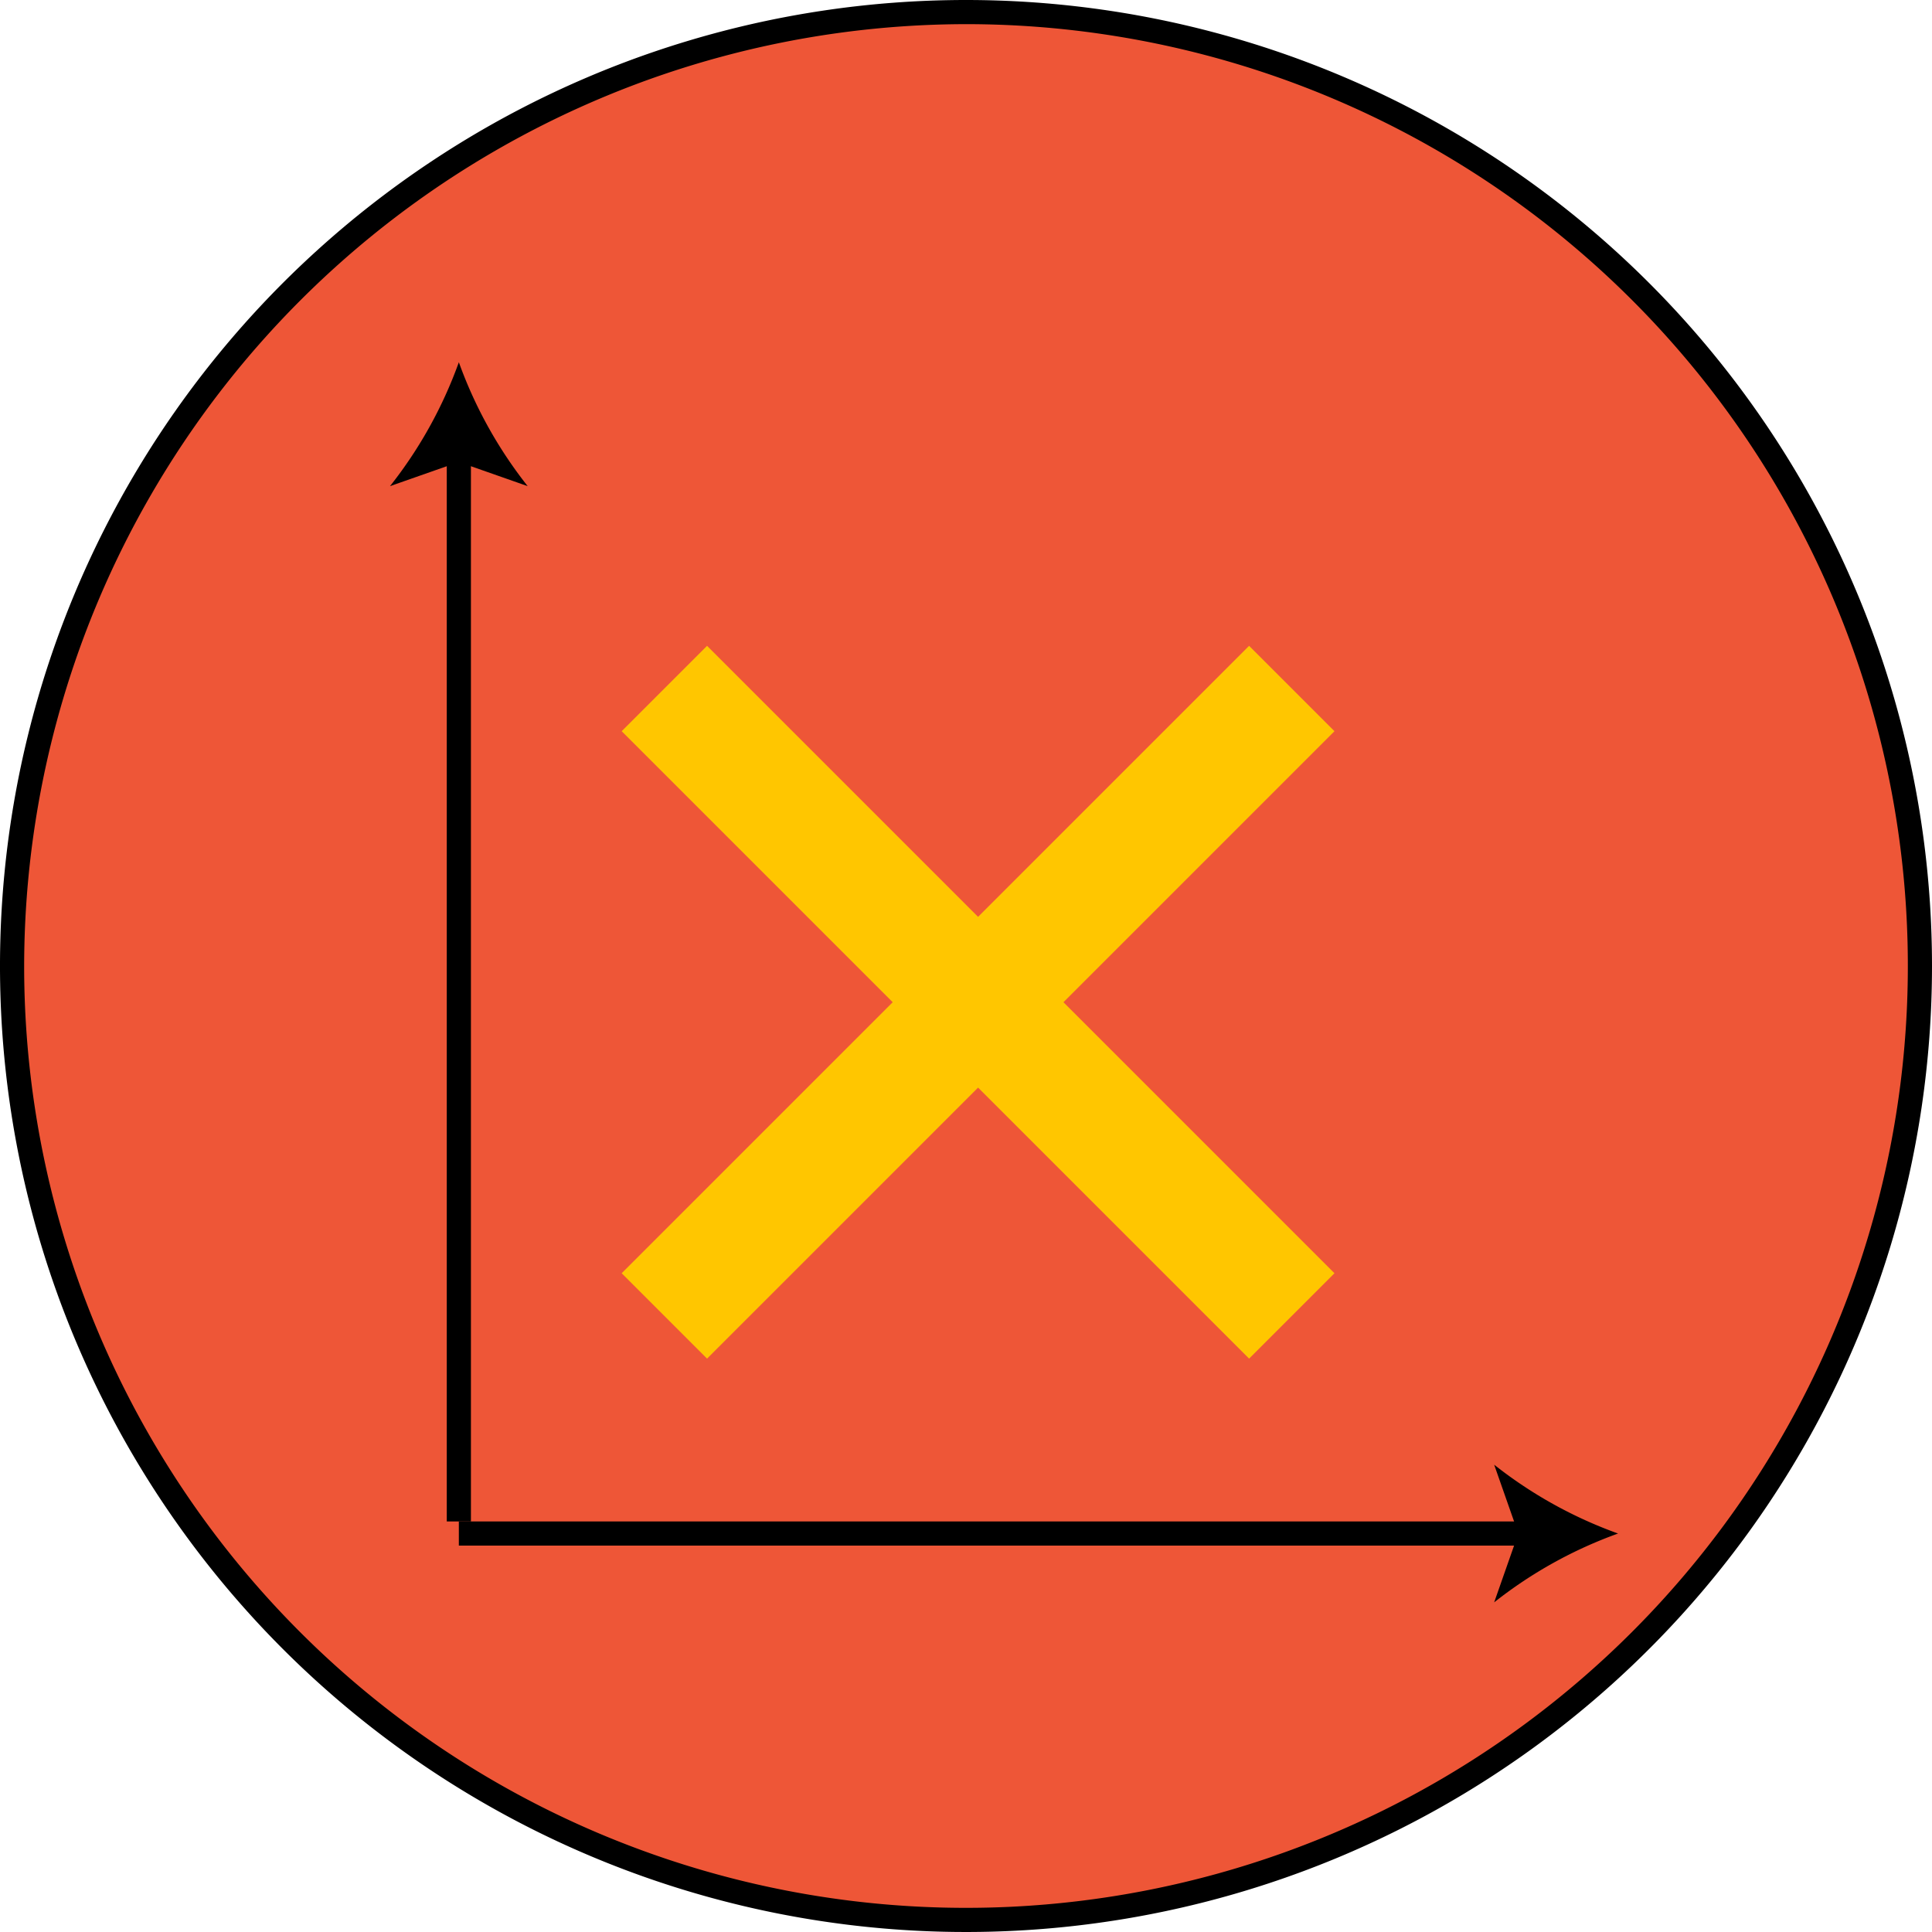 <svg id="Layer_1" data-name="Layer 1" xmlns="http://www.w3.org/2000/svg" viewBox="0 0 80 80"><defs><style>.cls-1{fill:#ee5637;}.cls-2,.cls-3{fill:none;stroke-miterlimit:10;}.cls-2{stroke:#000;}.cls-3{stroke:#ffc600;stroke-width:5px;}</style></defs><circle class="cls-1" cx="40" cy="40" r="39.5"/><path d="M40,1A39,39,0,1,1,1,40,39.05,39.05,0,0,1,40,1m0-1A40,40,0,1,0,80,40,40,40,0,0,0,40,0Z"/><line class="cls-2" x1="19" y1="18.62" x2="19" y2="63"/><path d="M19,15a18.19,18.19,0,0,1-2.85,5.13l2.85-1,2.85,1A18.19,18.19,0,0,1,19,15Z"/><line class="cls-2" x1="63.38" y1="63.5" x2="19" y2="63.5"/><path d="M67,63.5a18.19,18.19,0,0,1-5.13-2.85l1,2.85-1,2.85A18.19,18.19,0,0,1,67,63.5Z"/><line class="cls-3" x1="27.51" y1="54.49" x2="53.49" y2="28.51"/><line class="cls-3" x1="27.51" y1="28.51" x2="53.49" y2="54.49"/></svg>
